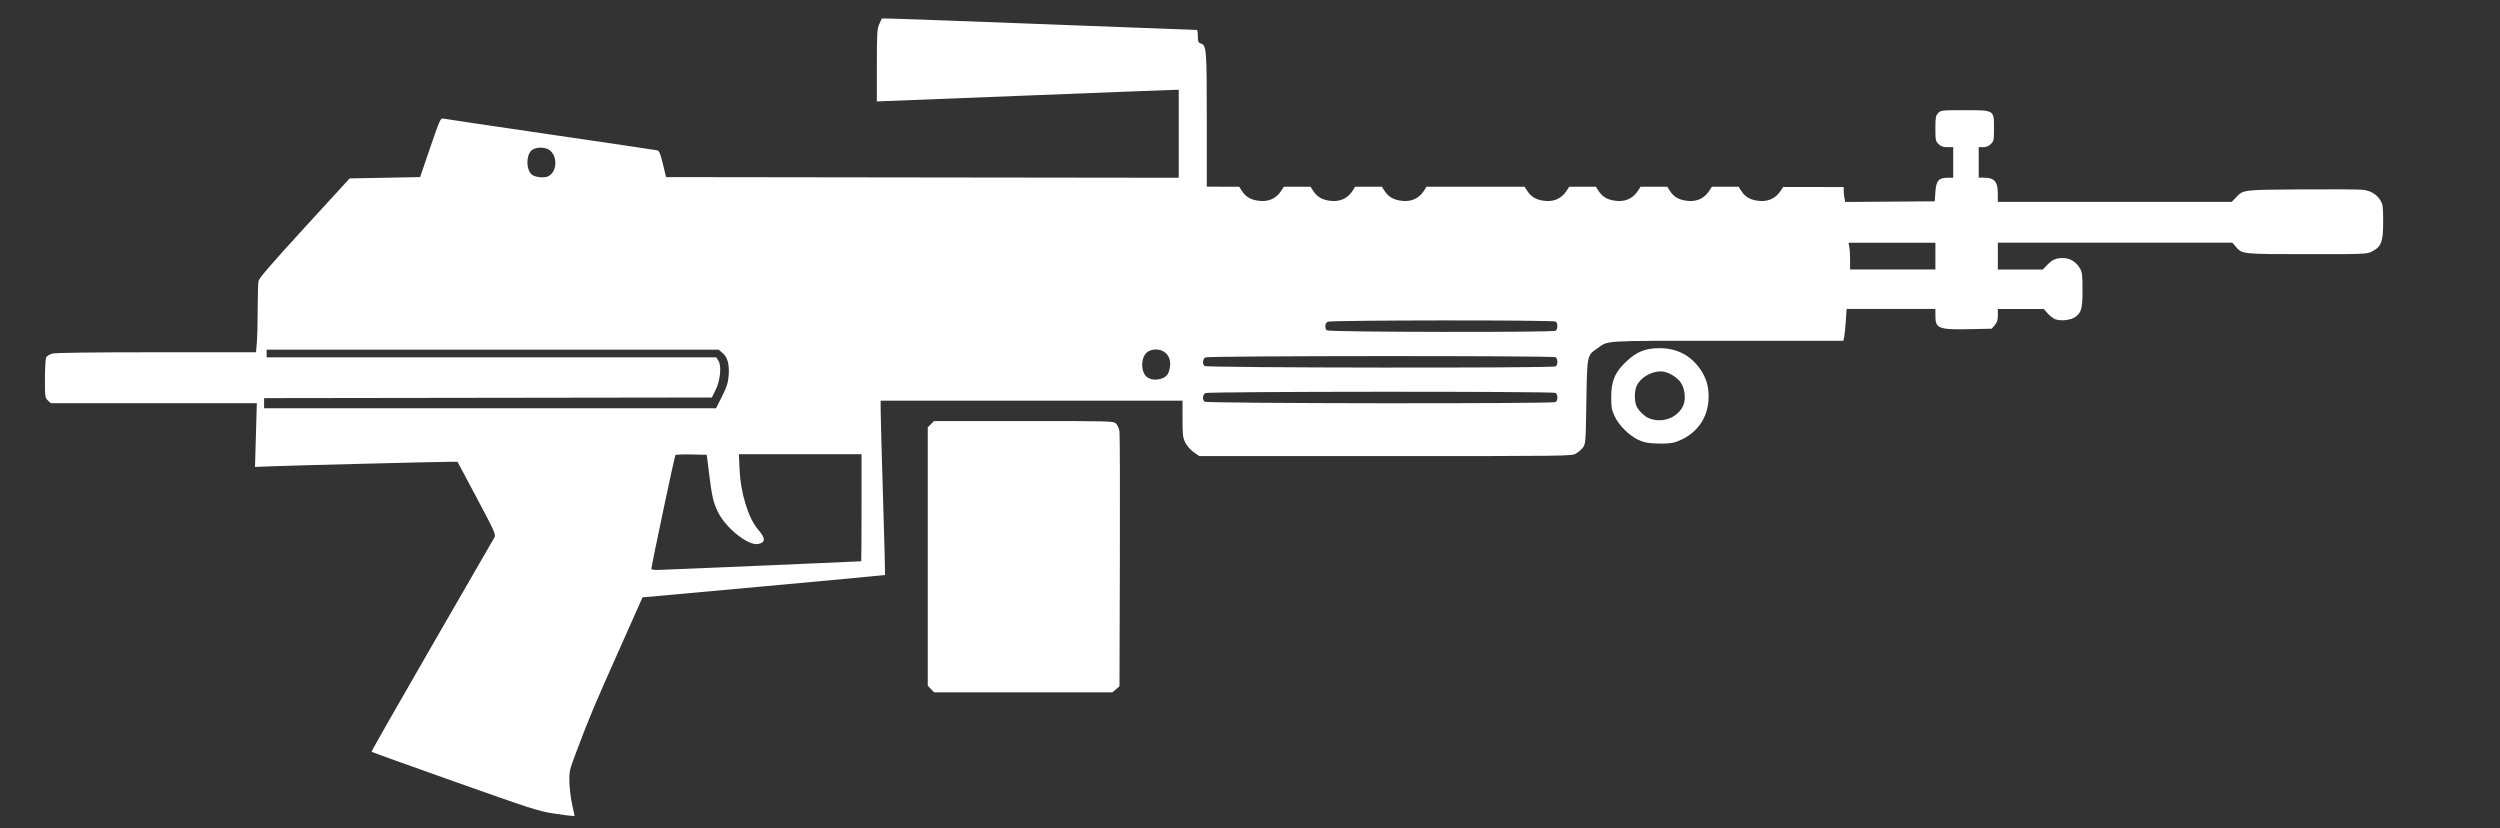 <?xml version="1.0" encoding="UTF-8" standalone="no"?>
<!-- Generator: Adobe Illustrator 16.0.0, SVG Export Plug-In . SVG Version: 6.00 Build 0)  -->

<svg
   version="1.1"
   x="0px"
   y="0px"
   width="96.583px"
   height="32px"
   viewBox="0 0 96.583 32"
   enable-background="new 0 0 96.583 32"
   xml:space="preserve"
   id="svg7227"
   sodipodi:docname="m249.svg"
   inkscape:version="1.1.1 (3bf5ae0d25, 2021-09-20)"
   xmlns:inkscape="http://www.inkscape.org/namespaces/inkscape"
   xmlns:sodipodi="http://sodipodi.sourceforge.net/DTD/sodipodi-0.dtd"
   xmlns="http://www.w3.org/2000/svg"
   xmlns:svg="http://www.w3.org/2000/svg"><rect x="0" y="0" width="96.583" height="32" fill="#333333" stroke="none"/><defs
   id="defs7231" /><sodipodi:namedview
   id="namedview7229"
   pagecolor="#505050"
   bordercolor="#eeeeee"
   borderopacity="1"
   inkscape:pageshadow="0"
   inkscape:pageopacity="0"
   inkscape:pagecheckerboard="0"
   showgrid="false"
   inkscape:zoom="5.7722373"
   inkscape:cx="49.460891"
   inkscape:cy="18.017277"
   inkscape:window-width="1440"
   inkscape:window-height="848"
   inkscape:window-x="1358"
   inkscape:window-y="-8"
   inkscape:window-maximized="1"
   inkscape:current-layer="svg7227" />

<g
   id="guides">
</g>
<path
   style="fill:#ffffff;stroke-width:0.049"
   d="m 22.101,31.068 c -0.053,-0.25 -0.1,-0.643 -0.104,-0.874 -0.007,-0.399 0.006,-0.454 0.281,-1.181 0.508,-1.342 0.661,-1.707 1.612,-3.841 l 0.933,-2.094 4.679,-0.425 c 2.573,-0.234 4.684,-0.432 4.691,-0.44 0.007,-0.008 -0.028,-1.322 -0.077,-2.919 -0.049,-1.597 -0.09,-3.108 -0.092,-3.359 l -0.003,-0.455 h 5.832 5.832 v 0.703 c 0,0.632 0.011,0.725 0.111,0.922 0.065,0.128 0.199,0.281 0.324,0.367 l 0.213,0.148 h 7.193 c 7.105,0 7.195,-0.001 7.36,-0.098 0.092,-0.054 0.214,-0.161 0.271,-0.237 0.099,-0.133 0.105,-0.21 0.129,-1.747 0.028,-1.813 0.027,-1.808 0.406,-2.067 0.482,-0.33 0.066,-0.305 5.024,-0.305 h 4.5 l 0.03,-0.135 c 0.016,-0.074 0.044,-0.351 0.062,-0.615 l 0.033,-0.48 h 1.715 1.715 v 0.271 c 0,0.488 0.121,0.534 1.352,0.509 l 0.822,-0.017 0.119,-0.138 c 0.091,-0.106 0.119,-0.195 0.119,-0.381 v -0.243 h 0.887 0.887 l 0.146,0.166 c 0.08,0.091 0.213,0.194 0.294,0.228 0.199,0.083 0.614,0.038 0.778,-0.084 0.24,-0.178 0.279,-0.324 0.279,-1.048 0,-0.582 -0.013,-0.686 -0.101,-0.836 -0.144,-0.245 -0.386,-0.394 -0.641,-0.394 -0.284,0 -0.42,0.059 -0.623,0.267 l -0.171,0.176 H 78.051 77.183 V 9.893 9.376 h 4.531 4.531 l 0.13,0.154 c 0.244,0.289 0.235,0.289 2.755,0.289 2.293,0 2.305,-4.3e-4 2.521,-0.111 0.349,-0.178 0.419,-0.369 0.419,-1.144 0,-0.557 -0.013,-0.662 -0.101,-0.812 -0.139,-0.237 -0.373,-0.382 -0.677,-0.419 -0.141,-0.017 -1.208,-0.024 -2.372,-0.016 -2.328,0.017 -2.248,0.007 -2.556,0.331 l -0.145,0.152 h -4.518 -4.518 l -0.002,-0.332 c -0.002,-0.453 -0.135,-0.603 -0.537,-0.603 H 76.444 V 6.276 5.685 h 0.174 c 0.12,0 0.212,-0.038 0.295,-0.121 0.112,-0.112 0.121,-0.156 0.121,-0.607 0,-0.714 0.024,-0.7 -1.139,-0.7 -0.889,0 -0.914,0.003 -1.018,0.114 -0.095,0.101 -0.107,0.169 -0.107,0.593 0,0.443 0.009,0.488 0.121,0.6 0.093,0.093 0.173,0.121 0.344,0.121 h 0.224 v 0.591 0.591 h -0.216 c -0.346,0 -0.443,0.113 -0.473,0.549 l -0.025,0.361 -1.729,0.013 -1.729,0.013 -0.031,-0.154 C 71.242,7.564 71.228,7.434 71.228,7.361 V 7.227 l -1.169,-0.002 -1.169,-0.002 -0.098,0.15 C 68.582,7.692 68.255,7.822 67.847,7.746 67.574,7.696 67.405,7.586 67.266,7.369 L 67.168,7.215 h -0.517 -0.517 l -0.098,0.154 c -0.206,0.322 -0.534,0.453 -0.945,0.377 -0.273,-0.05 -0.442,-0.16 -0.581,-0.377 l -0.098,-0.154 h -0.517 -0.517 l -0.098,0.154 c -0.206,0.322 -0.534,0.453 -0.945,0.377 -0.273,-0.05 -0.442,-0.16 -0.581,-0.377 l -0.098,-0.154 h -0.517 -0.517 l -0.098,0.154 c -0.206,0.322 -0.534,0.453 -0.945,0.377 -0.273,-0.05 -0.442,-0.16 -0.581,-0.377 l -0.098,-0.154 h -1.895 -1.895 l -0.098,0.154 C 54.806,7.691 54.478,7.822 54.067,7.746 53.794,7.696 53.625,7.586 53.486,7.369 l -0.098,-0.154 h -0.517 -0.517 l -0.098,0.154 C 52.05,7.691 51.722,7.822 51.311,7.746 51.038,7.696 50.869,7.586 50.73,7.369 l -0.098,-0.154 h -0.517 -0.517 l -0.098,0.154 C 49.294,7.691 48.966,7.822 48.555,7.746 48.282,7.696 48.113,7.586 47.974,7.369 l -0.098,-0.154 -0.627,-0.002 -0.627,-0.002 V 4.626 c 0,-2.763 -0.009,-2.876 -0.242,-2.95 -0.086,-0.027 -0.103,-0.072 -0.103,-0.275 0,-0.134 -0.017,-0.243 -0.037,-0.243 -0.02,-1.59e-4 -2.639,-0.1 -5.82,-0.221 -3.18,-0.121 -5.911,-0.221 -6.068,-0.221 l -0.285,-4.3e-4 -0.095,0.209 c -0.087,0.191 -0.095,0.333 -0.096,1.599 l -0.001,1.39 0.111,-3.141e-4 c 0.061,-1.591e-4 2.602,-0.1 5.647,-0.221 3.045,-0.121 5.62,-0.221 5.721,-0.221 l 0.185,-3.187e-4 v 1.698 1.698 L 35.635,6.855 25.733,6.842 25.61,6.336 C 25.509,5.922 25.469,5.826 25.387,5.807 25.332,5.794 23.47,5.519 21.251,5.194 19.031,4.87 17.169,4.593 17.113,4.58 17.02,4.559 16.977,4.655 16.621,5.699 L 16.23,6.842 14.869,6.867 13.509,6.892 11.763,8.797 C 10.475,10.205 10.01,10.744 9.987,10.858 c -0.017,0.085 -0.031,0.557 -0.031,1.047 0,0.491 -0.015,1.075 -0.032,1.298 l -0.032,0.406 -3.844,3.14e-4 c -2.505,1.6e-4 -3.908,0.018 -4.028,0.051 -0.101,0.028 -0.206,0.093 -0.234,0.144 -0.027,0.051 -0.05,0.423 -0.05,0.826 0,0.702 0.005,0.737 0.114,0.84 l 0.114,0.107 H 5.943 9.922 l -0.035,1.231 -0.035,1.231 0.705,-0.027 c 0.864,-0.033 6.337,-0.171 6.791,-0.171 l 0.328,4e-6 0.745,1.4 c 0.675,1.267 0.74,1.411 0.685,1.513 -0.033,0.062 -1.121,1.948 -2.418,4.19 -1.297,2.242 -2.347,4.088 -2.335,4.1 0.013,0.013 1.46,0.533 3.215,1.155 2.928,1.038 3.242,1.14 3.807,1.226 0.338,0.052 0.662,0.094 0.72,0.095 l 0.104,0.001 -0.097,-0.455 z m 3.063,-9.085 c 0,-0.119 0.898,-4.369 0.93,-4.401 0.021,-0.021 0.302,-0.032 0.624,-0.025 l 0.586,0.014 0.086,0.689 c 0.114,0.92 0.162,1.132 0.335,1.498 0.299,0.632 1.187,1.342 1.573,1.257 0.285,-0.063 0.28,-0.222 -0.017,-0.564 -0.367,-0.424 -0.668,-1.401 -0.709,-2.302 L 28.546,17.546 h 2.369 2.369 v 2.067 c 0,1.137 -0.006,2.069 -0.012,2.071 -0.02,0.007 -7.516,0.327 -7.825,0.334 -0.156,0.003 -0.283,-0.012 -0.283,-0.035 z M 10.203,15.578 v -0.197 l 8.649,-0.012 8.649,-0.012 0.147,-0.295 c 0.183,-0.367 0.235,-0.932 0.103,-1.133 l -0.08,-0.123 h -8.685 -8.685 v -0.148 -0.148 h 8.732 8.732 l 0.15,0.127 c 0.196,0.165 0.27,0.444 0.234,0.882 -0.023,0.28 -0.071,0.43 -0.257,0.8 l -0.23,0.455 h -8.73 -8.73 z m 36.33,-0.059 c -0.09,-0.09 -0.07,-0.276 0.036,-0.333 0.119,-0.064 13.431,-0.07 13.531,-0.007 0.037,0.024 0.068,0.103 0.068,0.177 0,0.074 -0.03,0.154 -0.068,0.177 -0.112,0.071 -13.496,0.056 -13.567,-0.015 z m -2.237,-0.965 c -0.226,-0.196 -0.227,-0.717 -0.001,-0.926 0.194,-0.18 0.563,-0.167 0.756,0.026 0.172,0.172 0.205,0.449 0.089,0.748 -0.104,0.266 -0.607,0.357 -0.844,0.152 z m 2.237,-0.413 c -0.09,-0.09 -0.07,-0.276 0.036,-0.333 0.119,-0.064 13.431,-0.07 13.531,-0.007 0.037,0.024 0.068,0.103 0.068,0.177 0,0.074 -0.03,0.154 -0.068,0.177 -0.112,0.071 -13.496,0.056 -13.567,-0.015 z m 4.725,-1.378 c -0.09,-0.09 -0.07,-0.276 0.036,-0.333 0.119,-0.063 8.706,-0.07 8.806,-0.007 0.088,0.055 0.088,0.299 0,0.354 -0.112,0.071 -8.772,0.056 -8.843,-0.015 z m 20.217,-2.715 c 0,-0.2 -0.014,-0.432 -0.031,-0.517 l -0.031,-0.154 h 1.679 1.679 V 9.893 10.41 H 73.123 71.474 Z M 20.528,6.732 c -0.196,-0.196 -0.205,-0.69 -0.016,-0.899 0.12,-0.133 0.418,-0.17 0.635,-0.079 0.404,0.169 0.414,0.894 0.014,1.065 -0.167,0.071 -0.524,0.022 -0.634,-0.088 z m 22.583,19.898 0.138,-0.119 0.015,-4.815 c 0.008,-2.648 0.001,-4.91 -0.015,-5.025 -0.017,-0.12 -0.075,-0.252 -0.135,-0.308 -0.102,-0.095 -0.185,-0.097 -3.567,-0.097 h -3.463 l -0.121,0.121 -0.121,0.121 v 4.99 4.99 l 0.121,0.13 0.121,0.13 h 3.445 3.445 z M 64.707,17.086 c 0.816,-0.269 1.302,-0.925 1.303,-1.759 8.89e-4,-0.413 -0.096,-0.732 -0.32,-1.058 -0.372,-0.54 -0.909,-0.819 -1.574,-0.818 -0.546,0.001 -0.876,0.132 -1.276,0.506 -0.448,0.419 -0.592,0.754 -0.593,1.374 -8.9e-4,0.405 0.017,0.505 0.132,0.751 0.166,0.355 0.564,0.749 0.924,0.915 0.219,0.101 0.361,0.128 0.739,0.139 0.292,0.009 0.542,-0.011 0.664,-0.051 z m -0.987,-0.92 c -0.173,-0.064 -0.426,-0.306 -0.496,-0.474 -0.086,-0.205 -0.086,-0.565 -8.9e-4,-0.769 0.135,-0.323 0.549,-0.575 0.945,-0.576 0.262,-4.3e-4 0.648,0.23 0.79,0.471 0.149,0.255 0.174,0.657 0.055,0.885 -0.235,0.451 -0.79,0.65 -1.293,0.463 z"
   id="path7245" /></svg>
